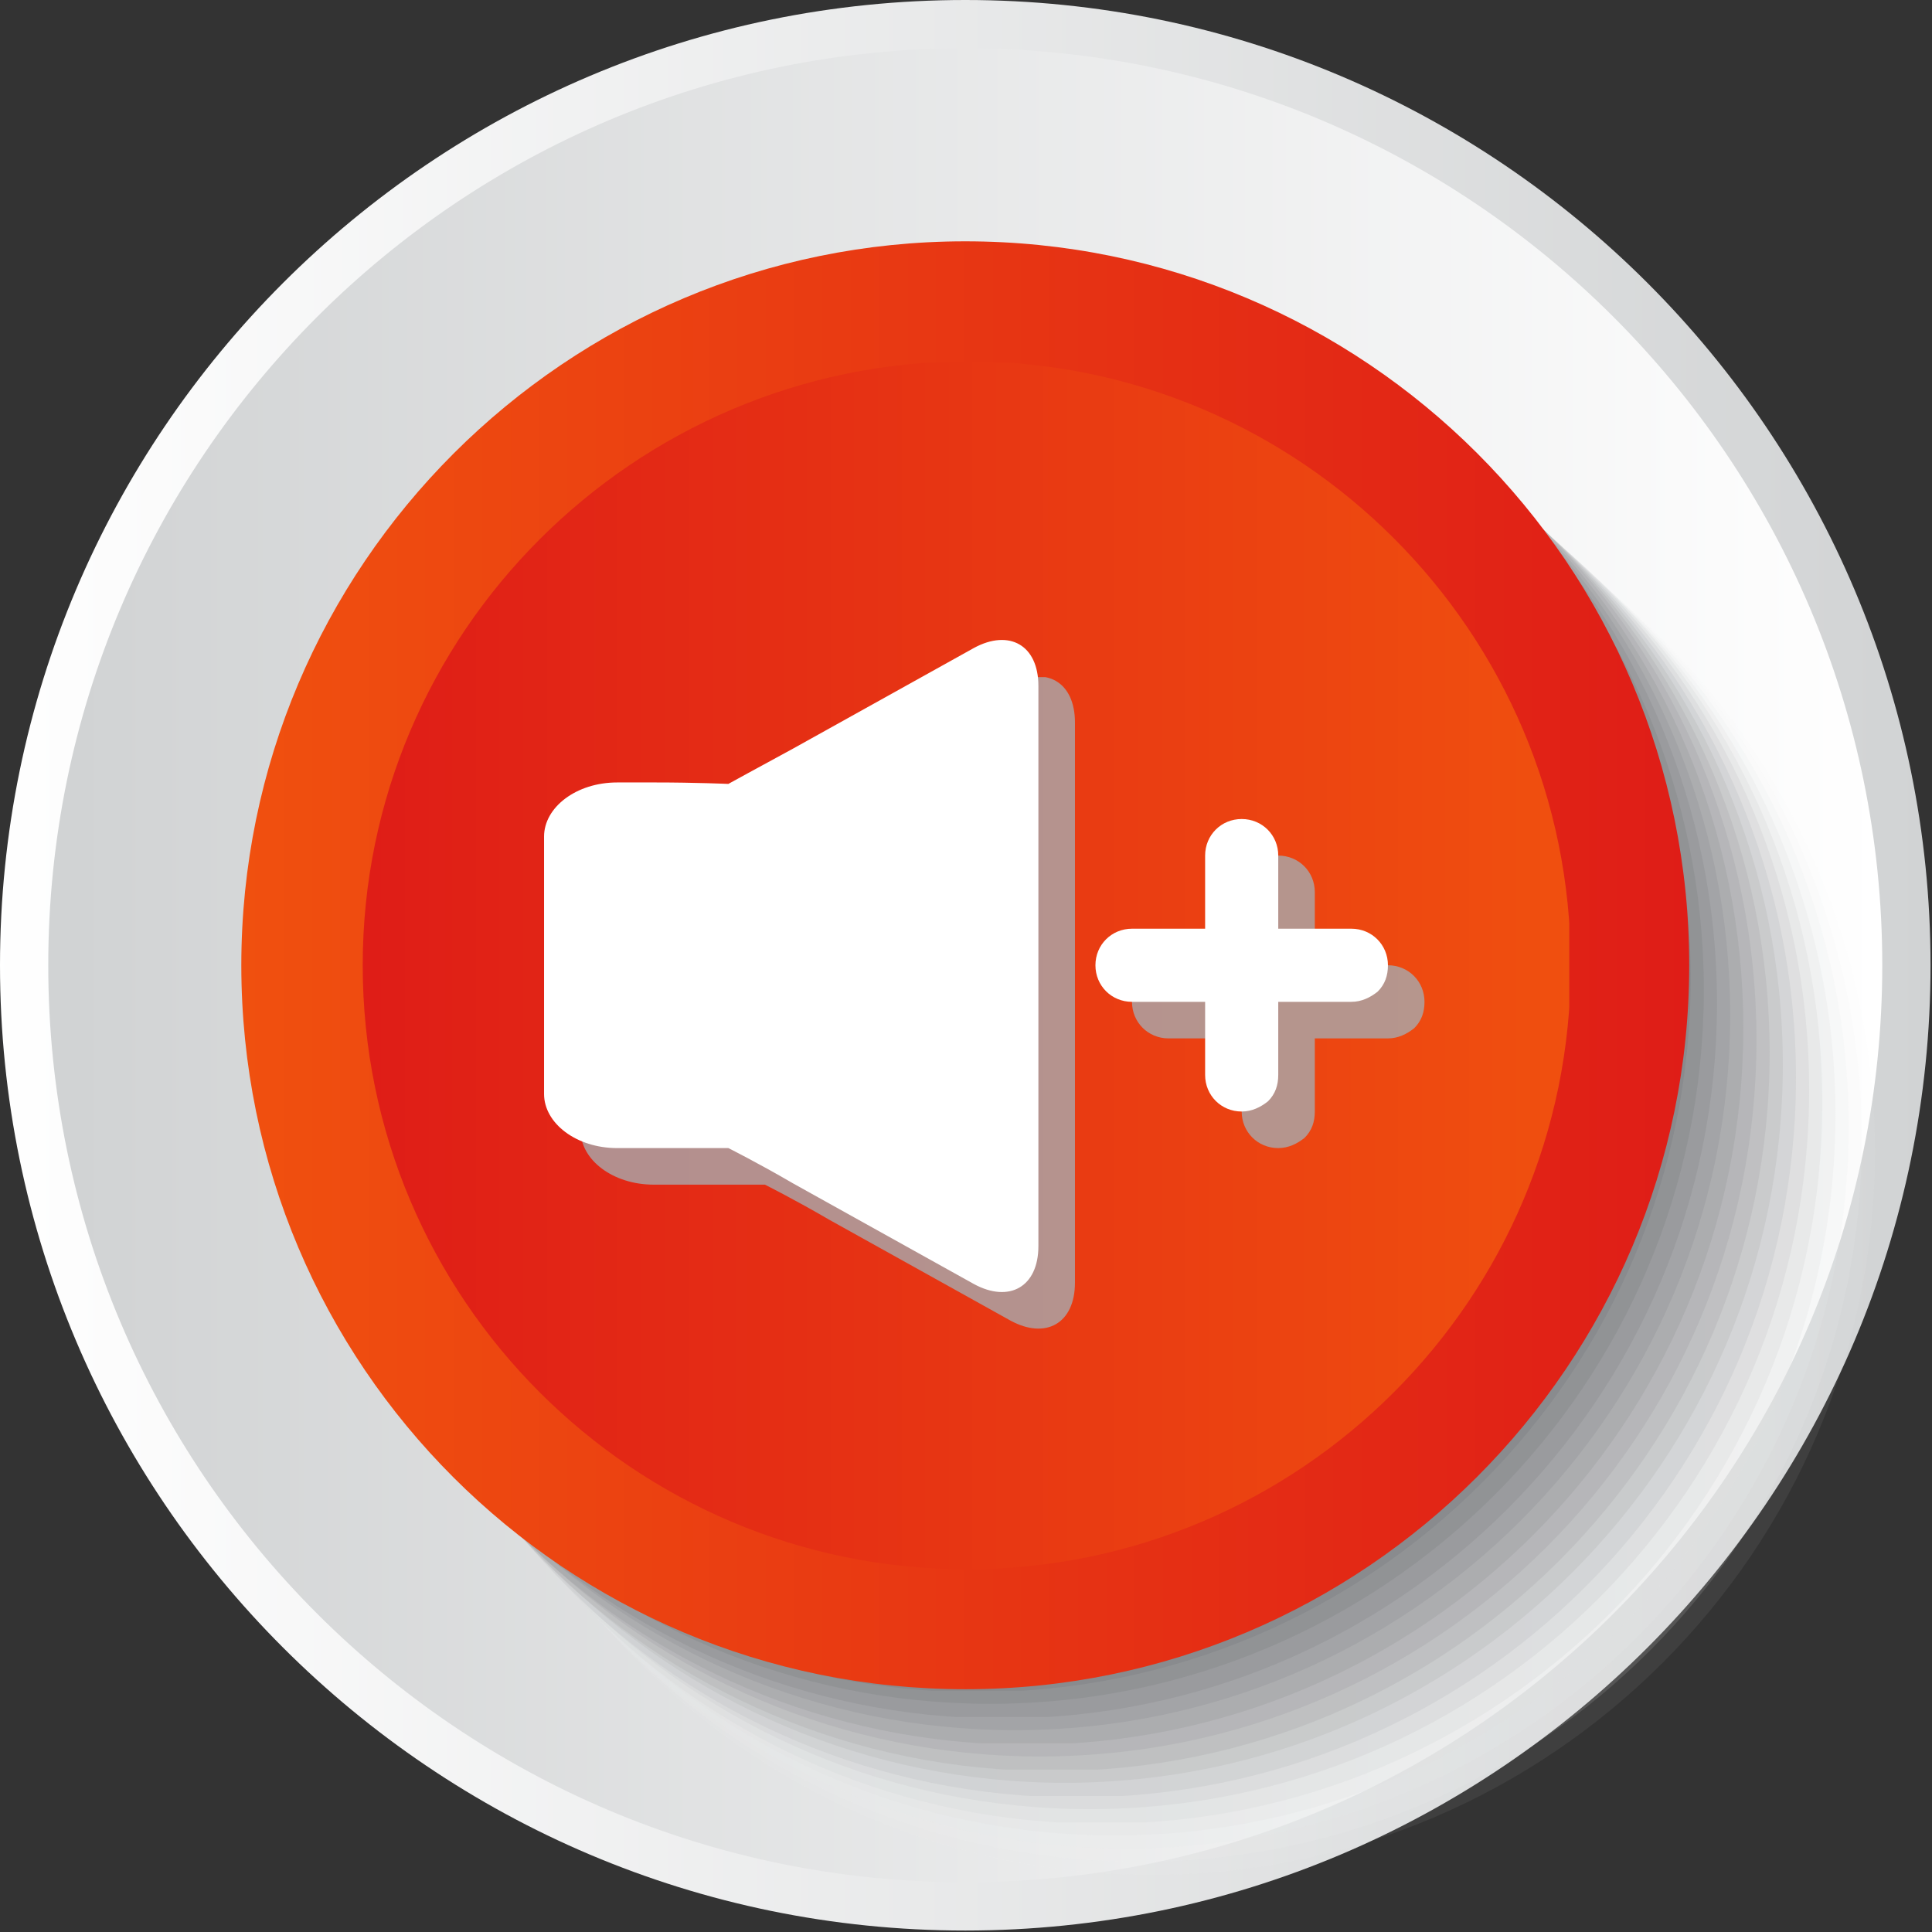 <svg xmlns="http://www.w3.org/2000/svg" xmlns:xlink="http://www.w3.org/1999/xlink" width="132.1" height="132.1" xml:space="preserve"><rect width="100%" height="100%" fill="#333333" stroke="none"/><defs><path id="a" d="M.8.8h130.4v130.4H.8z"/></defs><clipPath id="b"><use xlink:href="#a" overflow="visible"/></clipPath><g clip-path="url(#b)"><defs><path id="c" d="M.8.8h130.4v130.4H.8z"/></defs><clipPath id="d"><use xlink:href="#c" overflow="visible"/></clipPath><path clip-path="url(#d)" fill="#808285" d="M66 131.3C30 131.3.8 102 .8 66.1.8 30.1 30.1.9 66 .9c36 0 65.2 29.3 65.2 65.2.1 35.9-29.2 65.2-65.2 65.2"/></g><defs><path id="e" d="M0 66c0 36.4 29.6 66 66 66s66-29.6 66-66S102.4 0 66 0 0 29.6 0 66"/></defs><clipPath id="f"><use xlink:href="#e" overflow="visible"/></clipPath><linearGradient id="g" gradientUnits="userSpaceOnUse" x1="-1050.248" y1="596.383" x2="-1049.248" y2="596.383" gradientTransform="matrix(132.076 0 0 -132.076 138712.344 78833.797)"><stop offset="0" style="stop-color:#fff"/><stop offset="1" style="stop-color:#d1d3d4"/></linearGradient><path clip-path="url(#f)" fill="url(#g)" d="M0 0h132.1v132.1H0z"/><defs><path id="h" d="M3.3 66c0 34.6 28.1 62.7 62.7 62.7s62.7-28.1 62.7-62.7S100.6 3.3 66 3.3 3.3 31.4 3.3 66"/></defs><clipPath id="i"><use xlink:href="#h" overflow="visible"/></clipPath><linearGradient id="j" gradientUnits="userSpaceOnUse" x1="-1050.248" y1="596.383" x2="-1049.248" y2="596.383" gradientTransform="matrix(125.472 0 0 -125.472 131780.031 74895.406)"><stop offset="0" style="stop-color:#d1d3d4"/><stop offset="1" style="stop-color:#fff"/></linearGradient><path clip-path="url(#i)" fill="url(#j)" d="M3.3 3.3h125.5v125.5H3.3z"/><defs><path id="k" d="M17.3 17.3h111.8v111.8H17.3z"/></defs><clipPath id="l"><use xlink:href="#k" overflow="visible"/></clipPath><g opacity=".063" clip-path="url(#l)"><defs><path id="m" d="M29.3 29.3h99v99h-99z"/></defs><clipPath id="n"><use xlink:href="#m" overflow="visible"/></clipPath><path clip-path="url(#n)" fill="#F7F7F7" d="M128.2 78.7c0 27.3-22.2 49.5-49.5 49.5S29.2 106 29.2 78.7s22.2-49.5 49.5-49.5 49.5 22.2 49.5 49.5"/></g><g opacity=".125" clip-path="url(#l)"><defs><path id="o" d="M28.5 28.5h98.8v98.9H28.5z"/></defs><clipPath id="p"><use xlink:href="#o" overflow="visible"/></clipPath><path clip-path="url(#p)" fill="#EFEFF0" d="M127.3 77.9c0 27.3-22.1 49.4-49.4 49.4s-49.4-22.1-49.4-49.4c0-27.3 22.1-49.4 49.4-49.4s49.4 22.1 49.4 49.4"/></g><g opacity=".188" clip-path="url(#l)"><defs><path id="q" d="M27.7 27.7h98.8v98.7H27.7z"/></defs><clipPath id="r"><use xlink:href="#q" overflow="visible"/></clipPath><path clip-path="url(#r)" fill="#E7E8E8" d="M126.4 77c0 27.3-22.1 49.4-49.4 49.4-27.3 0-49.4-22.1-49.4-49.4 0-27.3 22.1-49.4 49.4-49.4 27.3.1 49.4 22.2 49.4 49.4"/></g><g opacity=".25" clip-path="url(#l)"><defs><path id="s" d="M26.9 26.9h98.6v98.6H26.9z"/></defs><clipPath id="t"><use xlink:href="#s" overflow="visible"/></clipPath><path clip-path="url(#t)" fill="#DFE0E1" d="M125.5 76.2c0 27.2-22.1 49.3-49.3 49.3s-49.3-22.1-49.3-49.3C26.9 49 49 26.9 76.2 26.9s49.3 22.1 49.3 49.3"/></g><g opacity=".313" clip-path="url(#l)"><defs><path id="u" d="M26.1 26.1h98.5v98.5H26.1z"/></defs><clipPath id="v"><use xlink:href="#u" overflow="visible"/></clipPath><path clip-path="url(#v)" fill="#D7D8D9" d="M124.6 75.4c0 27.2-22.1 49.3-49.3 49.3-27.2 0-49.3-22.1-49.3-49.3 0-27.2 22.1-49.3 49.3-49.3 27.3 0 49.3 22 49.3 49.3"/></g><g opacity=".375" clip-path="url(#l)"><defs><path id="w" d="M25.3 25.3h98.4v98.4H25.3z"/></defs><clipPath id="x"><use xlink:href="#w" overflow="visible"/></clipPath><path clip-path="url(#x)" fill="#CFD0D1" d="M123.7 74.5c0 27.2-22 49.2-49.2 49.2-27.2 0-49.2-22-49.2-49.2 0-27.2 22-49.2 49.2-49.2 27.2 0 49.2 22 49.2 49.2"/></g><g opacity=".438" clip-path="url(#l)"><defs><path id="y" d="M24.5 24.5h98.3v98.3H24.5z"/></defs><clipPath id="z"><use xlink:href="#y" overflow="visible"/></clipPath><path clip-path="url(#z)" fill="#C7C8CA" d="M122.8 73.7c0 27.2-22 49.2-49.2 49.2-27.2 0-49.2-22-49.2-49.2 0-27.2 22-49.2 49.2-49.2 27.2 0 49.2 22 49.2 49.2"/></g><g opacity=".5" clip-path="url(#l)"><defs><path id="A" d="M23.7 23.7h98.2v98.2H23.7z"/></defs><clipPath id="B"><use xlink:href="#A" overflow="visible"/></clipPath><path clip-path="url(#B)" fill="#C0C1C2" d="M121.9 72.8c0 27.1-22 49.1-49.1 49.1s-49.1-22-49.1-49.1 22-49.1 49.1-49.1 49.1 22 49.1 49.1"/></g><g opacity=".563" clip-path="url(#l)"><defs><path id="C" d="M22.9 22.9H121V121H22.9z"/></defs><clipPath id="D"><use xlink:href="#C" overflow="visible"/></clipPath><path clip-path="url(#D)" fill="#B8B9BA" d="M121 72c0 27.1-22 49.1-49.1 49.1S22.8 99.1 22.8 72s22-49.1 49.1-49.1c27.2 0 49.1 22 49.1 49.1"/></g><g opacity=".625" clip-path="url(#l)"><defs><path id="E" d="M22.1 22.1h98v98h-98z"/></defs><clipPath id="F"><use xlink:href="#E" overflow="visible"/></clipPath><path clip-path="url(#F)" fill="#B0B1B3" d="M120.1 71.1c0 27.1-21.9 49-49 49s-49-21.9-49-49 21.9-49 49-49 49 21.9 49 49"/></g><g opacity=".688" clip-path="url(#l)"><defs><path id="G" d="M21.3 21.3h97.9v97.9H21.3z"/></defs><clipPath id="H"><use xlink:href="#G" overflow="visible"/></clipPath><path clip-path="url(#H)" fill="#A8A9AB" d="M119.2 70.3c0 27-21.9 49-49 49s-49-21.9-49-49c0-27 21.9-49 49-49s49 21.9 49 49"/></g><g opacity=".75" clip-path="url(#l)"><defs><path id="I" d="M20.5 20.5h97.8v97.8H20.5z"/></defs><clipPath id="J"><use xlink:href="#I" overflow="visible"/></clipPath><path clip-path="url(#J)" fill="#A0A1A4" d="M118.3 69.4c0 27-21.9 48.9-48.9 48.9S20.5 96.4 20.5 69.4s21.9-48.9 48.9-48.9 48.9 21.9 48.9 48.9"/></g><g opacity=".813" clip-path="url(#l)"><defs><path id="K" d="M19.7 19.7h97.7v97.7H19.7z"/></defs><clipPath id="L"><use xlink:href="#K" overflow="visible"/></clipPath><path clip-path="url(#L)" fill="#98999C" d="M117.4 68.6c0 27-21.9 48.9-48.9 48.9S19.6 95.6 19.6 68.6s21.9-48.9 48.9-48.9c27.1 0 48.9 21.9 48.9 48.9"/></g><g opacity=".875" clip-path="url(#l)"><defs><path id="M" d="M18.9 18.9h97.6v97.6H18.9z"/></defs><clipPath id="N"><use xlink:href="#M" overflow="visible"/></clipPath><path clip-path="url(#N)" fill="#909294" d="M116.5 67.7c0 27-21.9 48.8-48.8 48.8-27 0-48.8-21.9-48.8-48.8 0-27 21.9-48.8 48.8-48.8 27 0 48.8 21.9 48.8 48.8"/></g><g opacity=".938" clip-path="url(#l)"><defs><path id="O" d="M18.1 18.1h97.5v97.5H18.1z"/></defs><clipPath id="P"><use xlink:href="#O" overflow="visible"/></clipPath><path clip-path="url(#P)" fill="#888A8D" d="M115.6 66.9c0 26.9-21.8 48.8-48.8 48.8-26.9 0-48.8-21.8-48.8-48.8.1-26.9 22-48.8 48.9-48.8s48.7 21.9 48.7 48.8"/></g><g clip-path="url(#l)"><defs><path id="Q" d="M17.3 17.3h97.4v97.4H17.3z"/></defs><clipPath id="R"><use xlink:href="#Q" overflow="visible"/></clipPath><path clip-path="url(#R)" fill="#808285" d="M114.7 66c0 26.9-21.8 48.7-48.7 48.7-26.9 0-48.7-21.8-48.7-48.7 0-26.9 21.8-48.7 48.7-48.7 26.9 0 48.7 21.8 48.7 48.7"/></g><defs><path id="S" d="M16.5 66c0 27.4 22.2 49.5 49.5 49.5s49.5-22.2 49.5-49.5c0-27.4-22.2-49.5-49.5-49.5S16.5 38.7 16.5 66"/></defs><clipPath id="T"><use xlink:href="#S" overflow="visible"/></clipPath><linearGradient id="U" gradientUnits="userSpaceOnUse" x1="-1050.248" y1="596.383" x2="-1049.248" y2="596.383" gradientTransform="matrix(99.057 0 0 -99.057 104050.766 59141.855)"><stop offset="0" style="stop-color:#f0500f"/><stop offset="1" style="stop-color:#df1d17"/></linearGradient><path clip-path="url(#T)" fill="url(#U)" d="M16.5 16.5h99.1v99.1H16.5z"/><defs><path id="V" d="M24.8 66c0 22.8 18.5 41.3 41.3 41.3 22.8 0 41.3-18.5 41.3-41.3 0-22.8-18.5-41.3-41.3-41.3-22.8.1-41.3 18.6-41.3 41.3"/></defs><clipPath id="W"><use xlink:href="#V" overflow="visible"/></clipPath><linearGradient id="X" gradientUnits="userSpaceOnUse" x1="-1050.248" y1="596.383" x2="-1049.248" y2="596.383" gradientTransform="matrix(82.547 0 0 -82.547 86719.977 49295.887)"><stop offset="0" style="stop-color:#df1d17"/><stop offset="1" style="stop-color:#f0500f"/></linearGradient><path clip-path="url(#W)" fill="url(#X)" d="M24.8 24.8h82.5v82.5H24.8z"/><g opacity=".8"><defs><path id="Y" d="M39.7 46.3h33.8v44.6H39.7z"/></defs><clipPath id="Z"><use xlink:href="#Y" overflow="visible"/></clipPath><path clip-path="url(#Z)" fill="#A7A9AC" d="M52.3 81s2 1 4.4 2.4l12.4 6.9c2.4 1.3 4.4.2 4.4-2.6V49.4c0-2.8-2-3.9-4.4-2.6l-12.4 6.9c-2.4 1.3-4.4 2.4-4.4 2.4s-2.2-.1-5-.1h-2.6c-2.8 0-5 1.7-5 3.7v17.6c0 2 2.2 3.7 5 3.7h7.6"/></g><path fill="#FFF" d="M49.8 78.5s2 1 4.4 2.4l12.4 6.9c2.4 1.3 4.4.2 4.4-2.6V46.9c0-2.8-2-3.9-4.4-2.6l-12.4 6.9c-2.4 1.3-4.4 2.4-4.4 2.4s-2.2-.1-5-.1h-2.6c-2.8 0-5 1.7-5 3.7v17.6c0 2 2.2 3.7 5 3.7h7.6"/><g opacity=".8"><defs><path id="aa" d="M77.4 58.5h20v20h-20z"/></defs><clipPath id="ab"><use xlink:href="#aa" overflow="visible"/></clipPath><path clip-path="url(#ab)" fill="#A7A9AC" d="M89.9 66v-5c0-1.4-1.1-2.5-2.5-2.5s-2.5 1.1-2.5 2.5v5h-5c-1.4 0-2.5 1.1-2.5 2.5s1.1 2.5 2.5 2.5h5v5c0 1.4 1.1 2.5 2.5 2.5.7 0 1.3-.3 1.8-.7.5-.5.7-1.1.7-1.8v-5h5c.7 0 1.3-.3 1.8-.7.5-.5.7-1.1.7-1.8 0-1.4-1.1-2.5-2.5-2.5h-5z"/></g><path fill="#FFF" d="M87.4 63.5v-5c0-1.4-1.1-2.5-2.5-2.5s-2.5 1.1-2.5 2.5v5h-5c-1.4 0-2.5 1.1-2.5 2.5s1.1 2.5 2.5 2.5h5v5c0 1.4 1.1 2.5 2.5 2.5.7 0 1.3-.3 1.8-.7.5-.5.7-1.1.7-1.8v-5h5c.7 0 1.3-.3 1.8-.7.5-.5.7-1.1.7-1.8 0-1.4-1.1-2.5-2.5-2.5h-5z"/></svg>